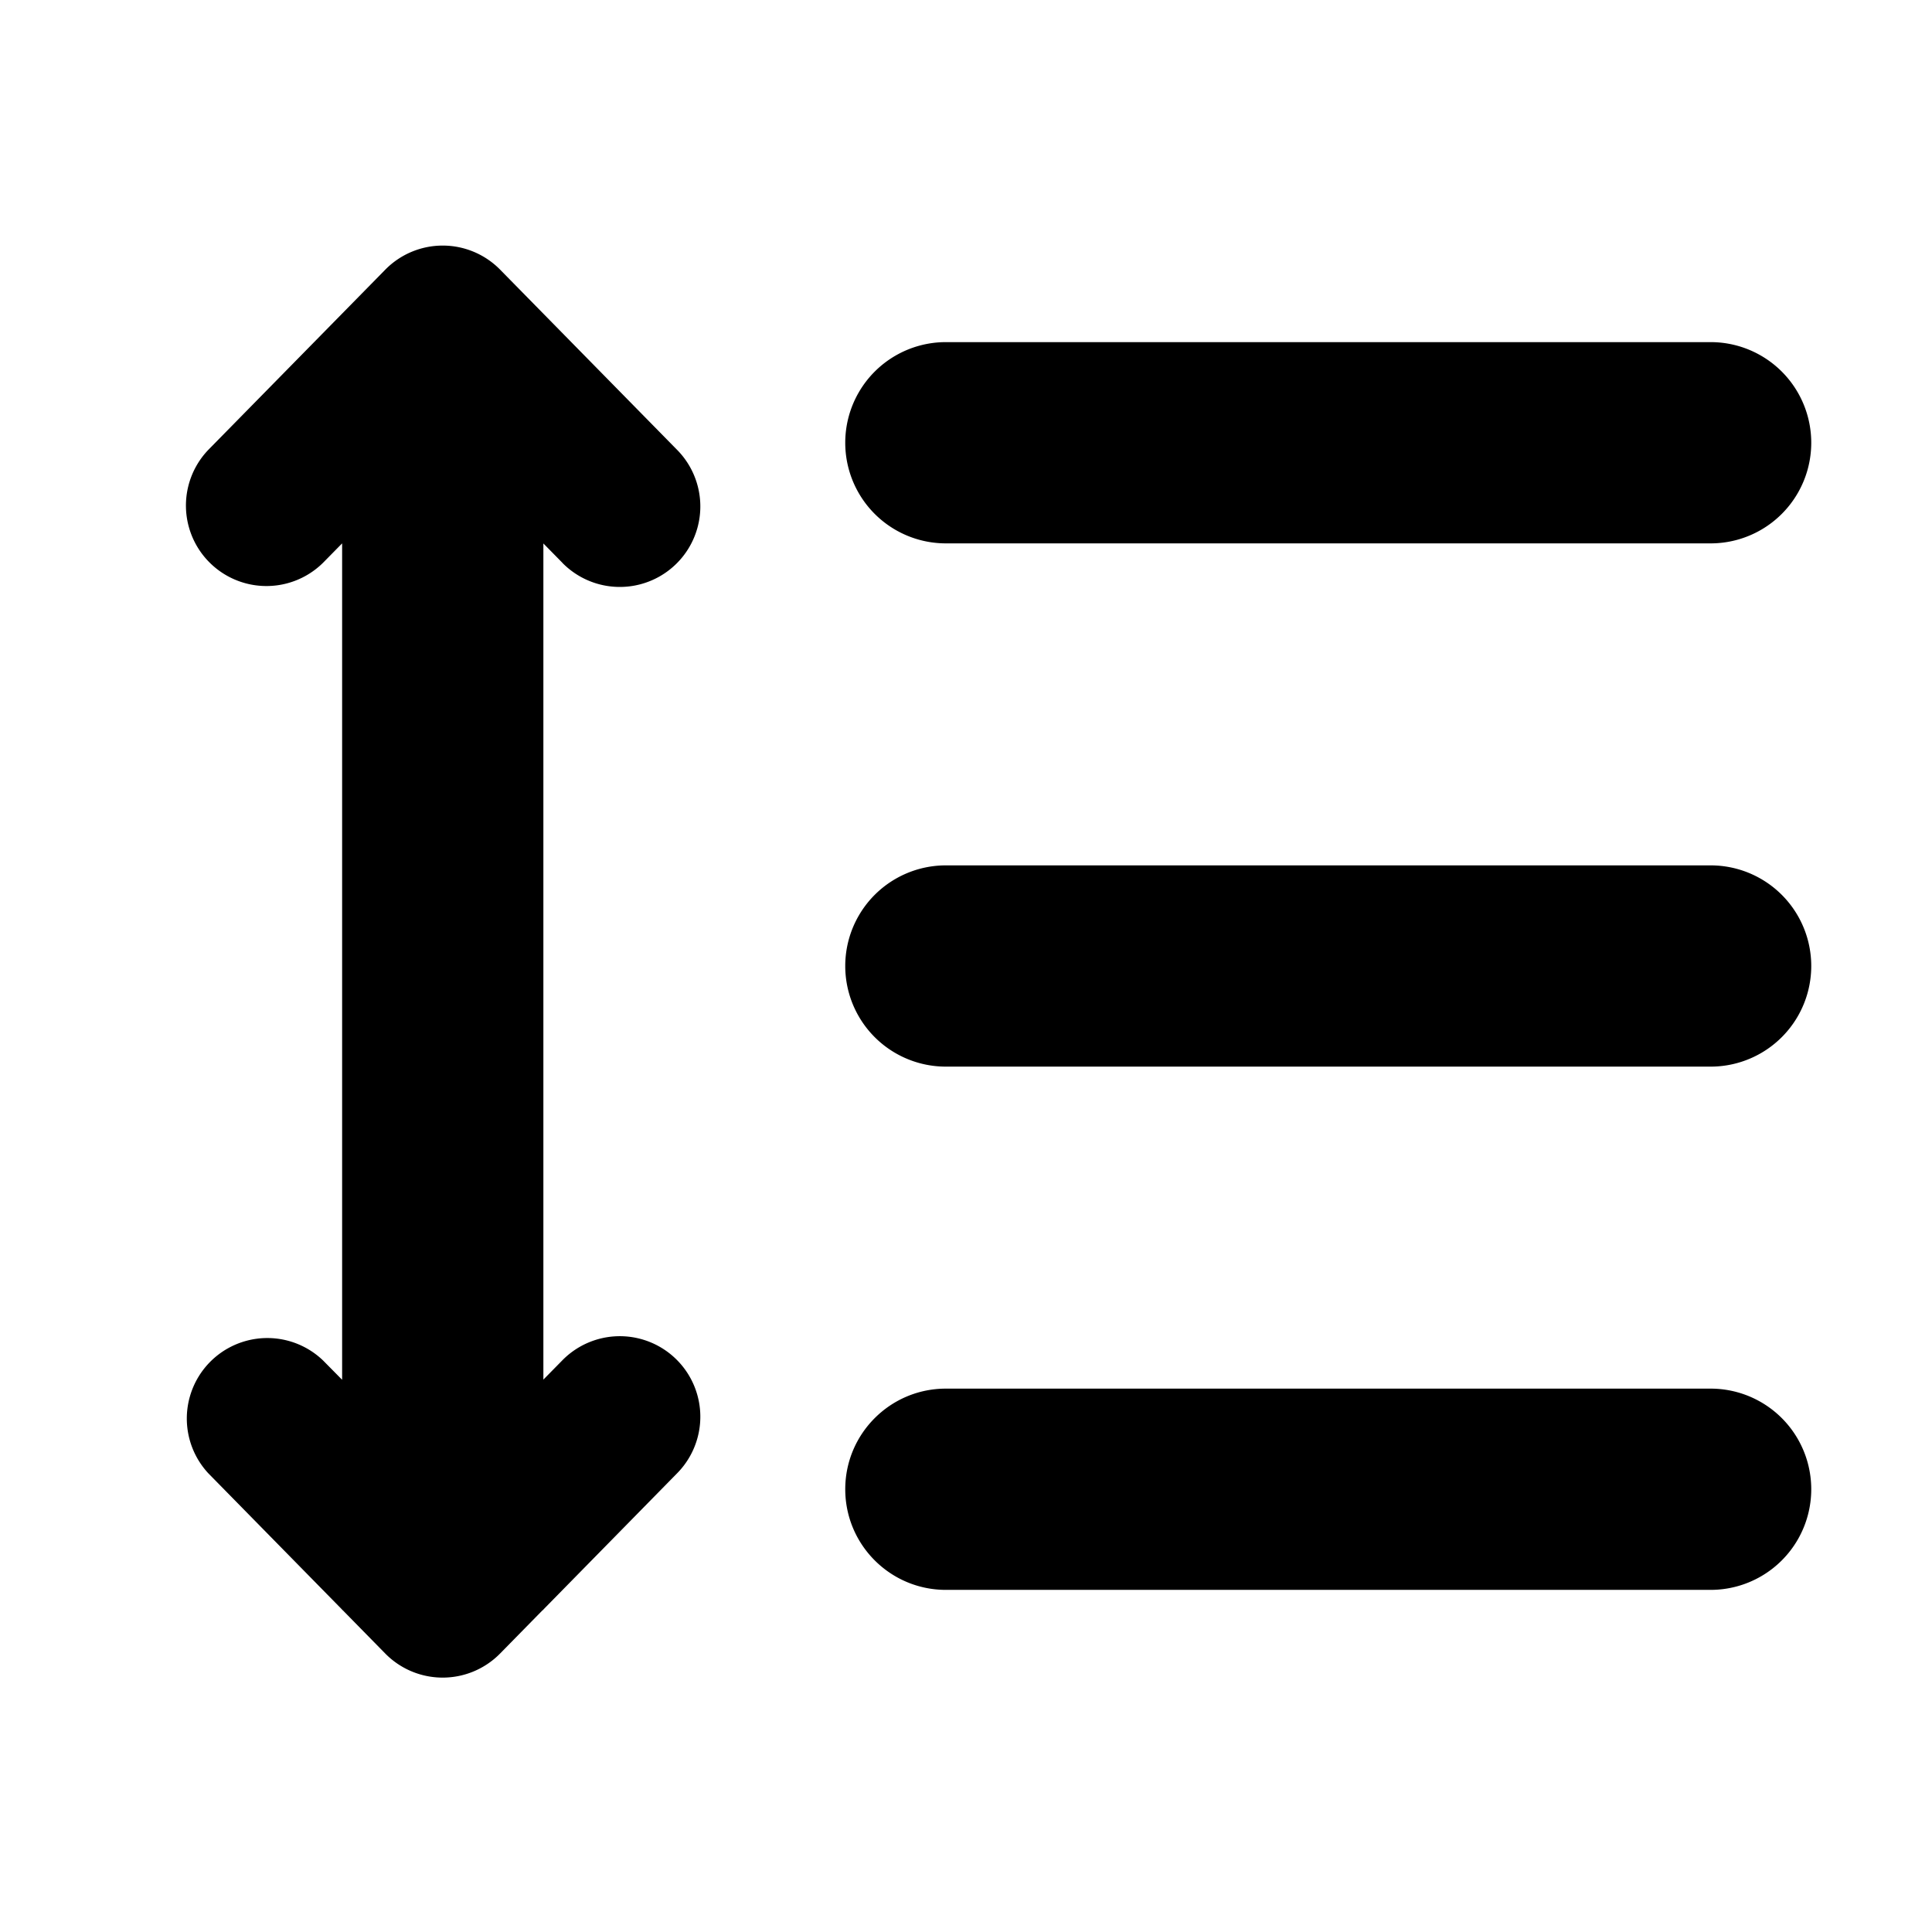 <svg width="24" height="24" viewBox="0 0 24 24" fill="none" xmlns="http://www.w3.org/2000/svg"><path fill-rule="evenodd" clip-rule="evenodd" d="M6.986 6.992A1 1 0 108.413 5.59l-2.2-2.24a1 1 0 00-1.427 0l-2.2 2.24a1 1 0 001.427 1.401l.237-.241v10.39l-.237-.24a1 1 0 00-1.427 1.4l1.664 1.695V20h.005l.53.54a1 1 0 001.428 0l.53-.54h.007v-.006L8.413 18.3a1 1 0 10-1.427-1.402l-.236.24V6.751l.236.24zM11.75 4.25a1.25 1.25 0 100 2.5h9.5a1.25 1.25 0 000-2.5h-9.5zm0 6.5a1.25 1.25 0 000 2.5h9.5a1.25 1.25 0 000-2.5h-9.5zM10.5 18.5c0-.69.56-1.25 1.25-1.25h9.5a1.25 1.25 0 010 2.5h-9.5c-.69 0-1.25-.56-1.25-1.25z" fill="currentColor"/></svg>
